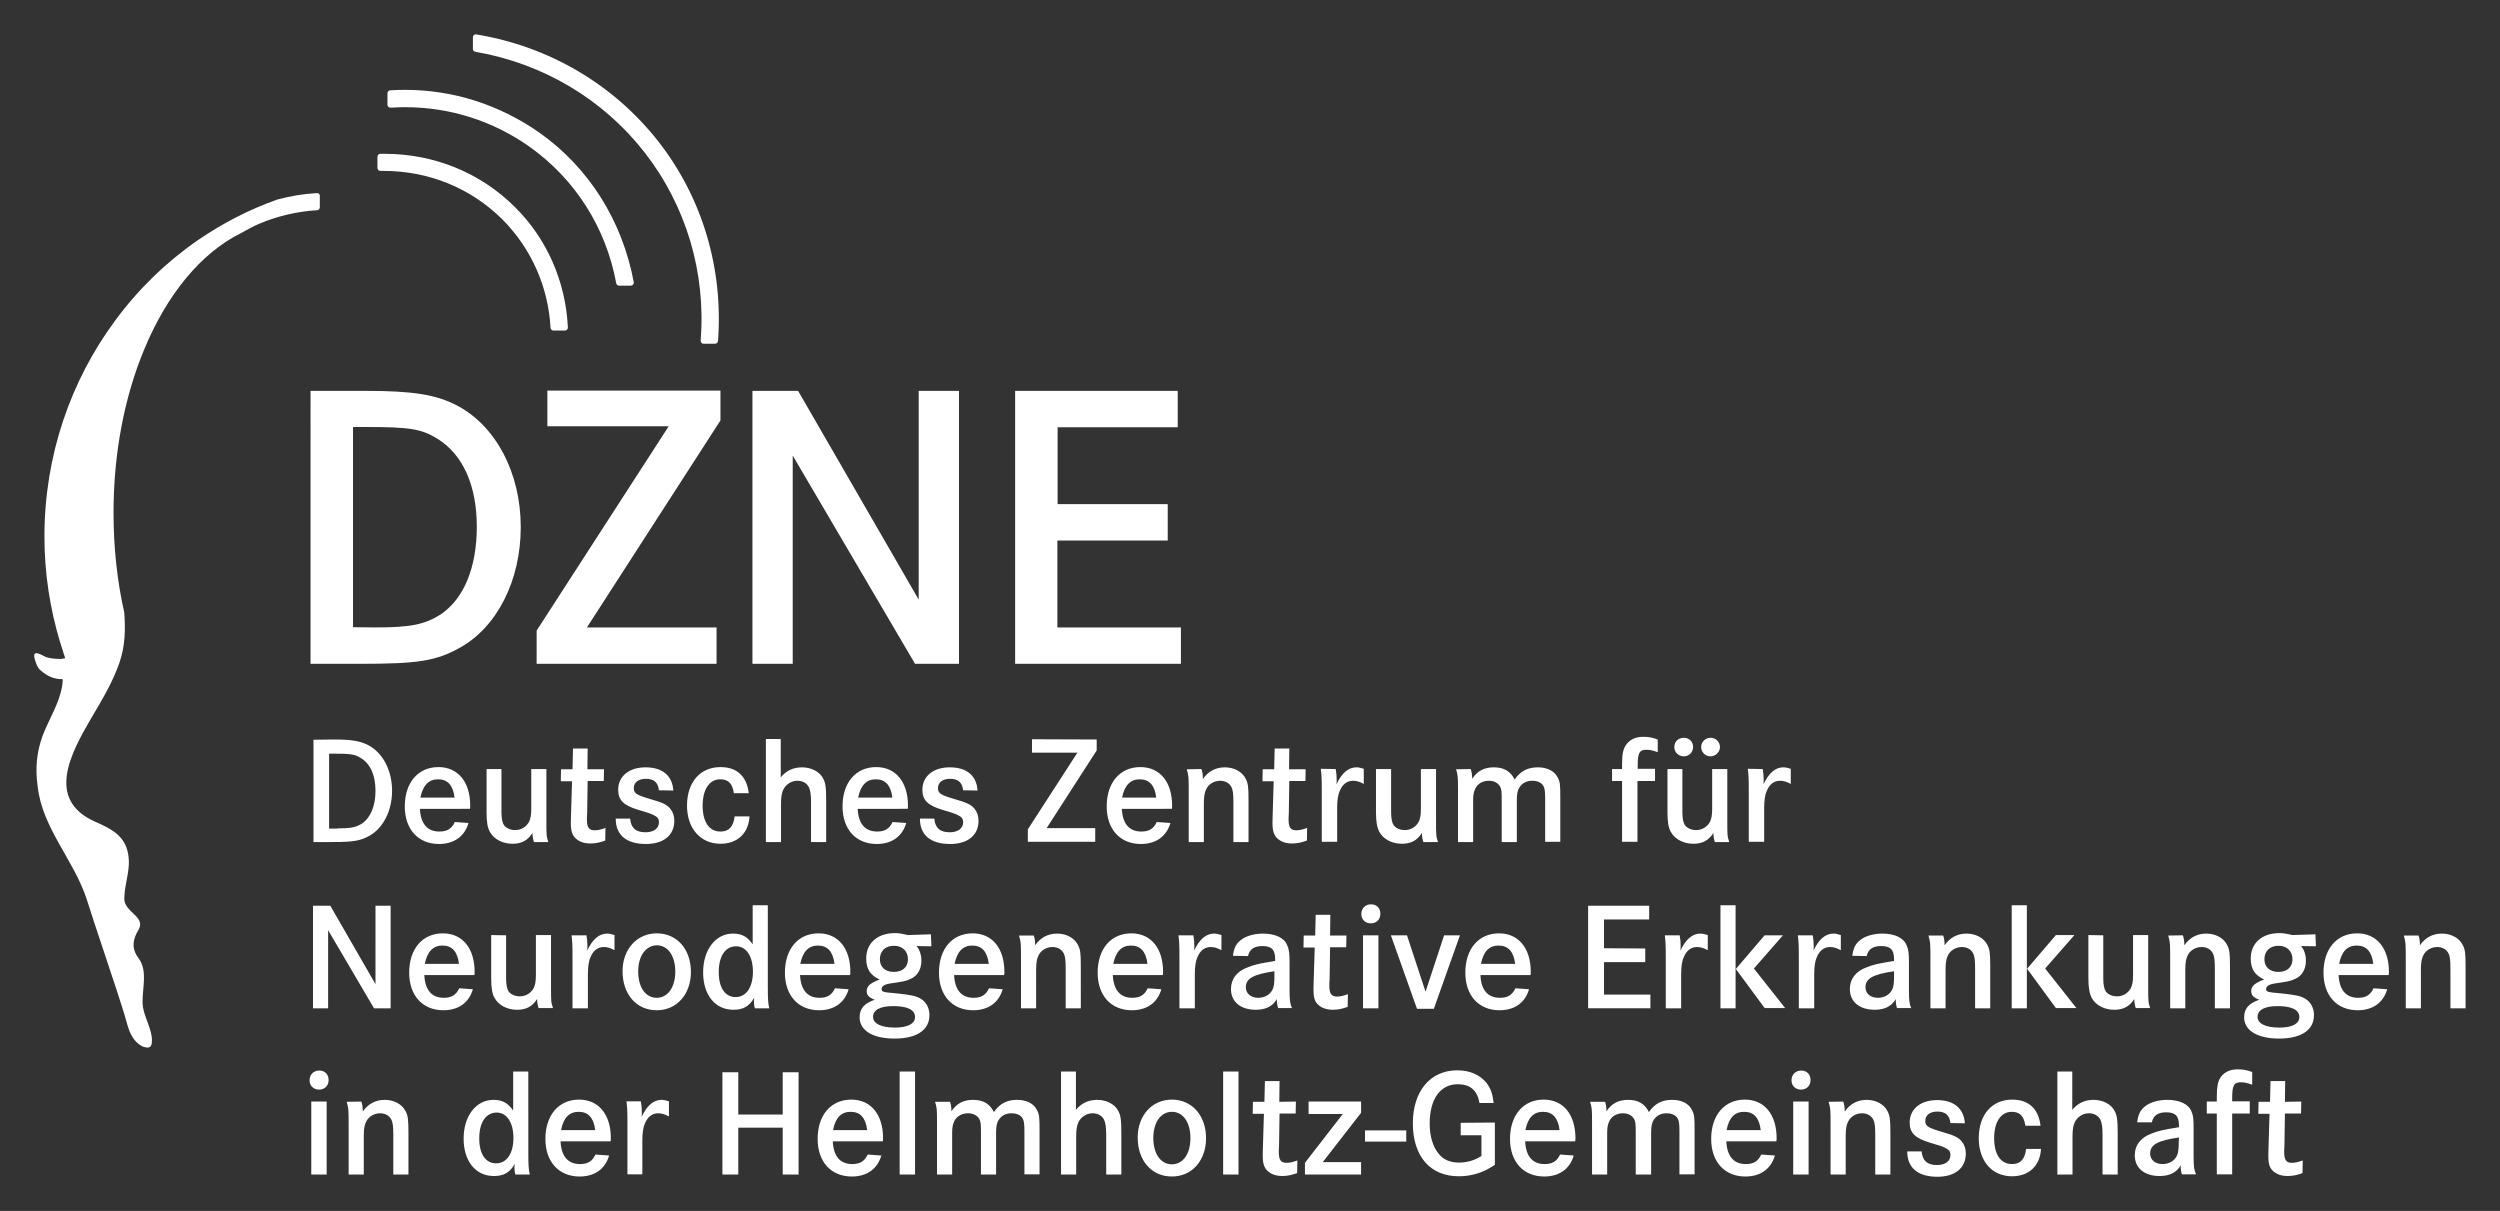 <?xml version="1.0" encoding="utf-8"?>
<!-- Generator: Adobe Illustrator 21.0.0, SVG Export Plug-In . SVG Version: 6.00 Build 0)  -->
<svg version="1.1" id="svg4834" xmlns:svg="http://www.w3.org/2000/svg"
	 xmlns="http://www.w3.org/2000/svg" xmlns:xlink="http://www.w3.org/1999/xlink" x="0px" y="0px" viewBox="0 0 1024 496"
	 style="enable-background:new 0 0 1024 496;" xml:space="preserve">
<rect x="0" y="0" width="1024" height="496" fill="#333333" stroke="none"/>
<style type="text/css">
	.st0{fill:#FFFFFF;}
</style>
<path id="path3888" class="st0" d="M295.1,160.1v12.1L240.4,257h53.1v14.9h-73.7v-13.6l54.1-83.7h-49.7v-14.6H295.1L295.1,160.1z"/>
<path id="path3896" class="st0" d="M478.3,206.5v14.9h-45.2V257h50.6v14.9h-67.9V160.1h66.6V175h-49.2v31.5L478.3,206.5L478.3,206.5
	z M326.9,160.1l49.4,85.5v-85.5h16.5v111.8h-18l-50.1-85.3v85.3h-16.5V160.1L326.9,160.1L326.9,160.1z M149.9,160.1
	c19.1,0,28.7,1.5,37.3,6c16,8.4,26.1,27.7,26.1,49.8c0,22-9.8,41.1-25.1,49.5c-9.8,5.4-17.2,6.5-40.6,6.5h-20.4V160.1L149.9,160.1
	L149.9,160.1z M153.6,257c14.7,0,20.4-1.2,27-5.4c9.4-6.4,14.7-19.1,14.7-35.9c0-16.8-5.7-29.5-16-35.9c-6.7-4.2-11.5-4.9-29.8-4.9
	h-4.9v82L153.6,257L153.6,257z"/>
<path id="path4140" class="st0" d="M990.6,383.1c0.4,1.2,0.6,2.2,0.6,4.1c2.1-3.1,5.2-4.8,9-4.8c3.8,0,7.1,1.8,8.5,4.6
	c1,1.9,1.2,3.3,1.2,8.8V413h-6.2v-16.2c0-3.6-0.2-5.1-0.8-6.3c-0.8-1.6-2.5-2.6-4.6-2.6c-2.4,0-4.7,1.3-5.7,3.4
	c-0.7,1.3-1,3.1-1,5.8V413h-6.2v-19.4c0-7.3,0-7.5-0.8-10.4H990.6z M957.9,399.4c0.3,6.1,3,9.3,8,9.3c3.1,0,5-1.1,6.3-3.9l5.6,0.4
	c-1.6,5.5-5.9,8.6-12.1,8.6c-8.5,0-14-6-14-15.4c0-9.7,5.4-16.1,13.8-16.1c8,0,13,6.1,13,15.8c0,0.2,0,0.7-0.1,1.3H957.9
	L957.9,399.4z M972.1,394.8c-0.6-5-2.8-7.5-6.8-7.5c-3.9,0-6.2,2.5-7.2,7.5H972.1z M948.6,387.6l-6.1-0.1c1.3,1.5,2,3.6,2,6
	c0,3.5-1.6,6.2-4.3,7.4c-2.1,1-2.8,1.1-8.9,2c-1.8,0.3-3.1,1.1-3.1,2.1c0,1.3,0.4,1.4,6.3,1.9c5.6,0.6,7.7,1,9.6,2.1
	c2.3,1.3,3.7,3.8,3.7,6.8c0,6.1-5.2,9.6-14.3,9.6c-8.8,0-14.3-3.3-14.3-8.7c0-3.5,1.8-5.7,6.2-7.2c-2.4-0.9-3.3-1.9-3.3-3.5
	c0-2.1,1.4-3.3,5.3-4.8c-3.8-1.7-5.5-4.3-5.5-8.6c0-6.3,4.6-10.4,11.8-10.4c1.6,0,3.2,0.3,5.2,0.8l9.5-0.3L948.6,387.6L948.6,387.6z
	 M924.7,416.5c0,2.8,3.3,4.4,9,4.4c5.2,0,8.1-1.6,8.1-4.3c0-3-3.1-4.5-9-4.5C927.6,412.1,924.7,413.7,924.7,416.5 M927.5,392.9
	c0,3.2,2.2,5.2,5.7,5.2c3.6,0,5.8-2,5.8-5.2c0-3.3-2.3-5.5-5.6-5.5C929.9,387.3,927.5,389.5,927.5,392.9 M894.1,383.1
	c0.4,1.2,0.6,2.2,0.6,4.1c2.1-3.1,5.2-4.8,9-4.8c3.8,0,7.1,1.8,8.5,4.6c1,1.9,1.2,3.3,1.2,8.8V413h-6.2v-16.2c0-3.6-0.2-5.1-0.8-6.3
	c-0.8-1.6-2.5-2.6-4.6-2.6c-2.4,0-4.7,1.3-5.7,3.4c-0.7,1.3-1,3.1-1,5.8V413h-6.2v-19.4c0-7.3,0-7.5-0.8-10.4L894.1,383.1
	L894.1,383.1z M861.5,383.1v17.6c0,2.8,0.4,4.5,1.1,5.5c1,1.2,2.6,1.9,4.5,1.9c2.4,0,4.4-1.2,5.6-3.2c0.7-1.3,1-2.9,1-5.5v-16.4h6.2
	v20.7c0,6.7,0,6.7,0.8,9.2h-5.9c-0.3-0.9-0.6-2.3-0.6-3.7c-2,3.1-4.5,4.4-8.2,4.4c-4,0-7.5-1.8-9.2-4.8c-0.9-1.7-1.4-4.1-1.4-8
	v-17.8L861.5,383.1L861.5,383.1z M830.2,413H824v-42.2h6.2V413L830.2,413z M849.6,383.1l-11.9,13.6l12.8,16.2h-8.4l-11.8-16.1
	l11.8-13.8H849.6L849.6,383.1z M795.9,383.1c0.4,1.2,0.6,2.2,0.6,4.1c2.1-3.1,5.2-4.8,9-4.8c3.8,0,7.1,1.8,8.5,4.6
	c1,1.9,1.2,3.3,1.2,8.8V413h-6.2v-16.2c0-3.6-0.2-5.1-0.8-6.3c-0.8-1.6-2.5-2.6-4.6-2.6c-2.4,0-4.7,1.3-5.7,3.4
	c-0.7,1.3-1,3.1-1,5.8V413h-6.2v-19.4c0-7.3,0-7.5-0.8-10.4H795.9z M758.7,391.5c0.4-3.1,1.3-5,3.3-6.5c2-1.6,5.4-2.6,9-2.6
	c5,0,8.7,1.7,9.9,4.7c0.8,1.7,1,3.3,1,7v11.6c0,4,0.2,5.5,0.9,7.2H777c-0.4-1.4-0.5-2.1-0.5-3.7c-1.6,2.9-4.5,4.4-8.6,4.4
	c-6.3,0-10.2-3.3-10.2-8.5c0-4.1,2.4-7.3,6.9-8.9c2.7-1.1,4.5-1.5,11.2-2.6v-0.8c0-3.8-1.5-5.3-5.3-5.3c-3.4,0-5.3,1.3-5.9,4.1
	L758.7,391.5L758.7,391.5z M775.9,397.8c-8.8,1.3-11.8,3-11.8,6.6c0,2.6,2.1,4.3,5.1,4.3c2.6,0,4.8-1.3,5.8-3.3
	c0.6-1.1,0.8-2.8,0.8-5.3V397.8L775.9,397.8z M742.5,383.1c0.3,1.6,0.4,2.9,0.4,4.6c0,0.4,0,0.9-0.1,1.7c2.2-4.7,4.9-7,8.2-7
	c0.8,0,1.8,0.2,3,0.6v6.2c-1.7-0.9-2.9-1.3-4.4-1.3c-2.4,0-4.3,1.4-5.4,4.1c-0.8,1.7-1.1,4-1.1,7.3V413h-6.3v-20.2
	c0-6.5-0.1-7-0.4-9.7L742.5,383.1L742.5,383.1z M710.9,413h-6.2v-42.2h6.2V413z M730.3,383.1l-11.9,13.6l12.8,16.2h-8.4L711,396.9
	l11.8-13.8L730.3,383.1L730.3,383.1z M688,383.1c0.3,1.6,0.4,2.9,0.4,4.6c0,0.4,0,0.9-0.1,1.7c2.2-4.7,4.9-7,8.2-7
	c0.8,0,1.8,0.2,3,0.6v6.2c-1.7-0.9-2.9-1.3-4.4-1.3c-2.4,0-4.3,1.4-5.4,4.1c-0.8,1.7-1.1,4-1.1,7.3V413h-6.3v-20.2
	c0-6.5-0.1-7-0.4-9.7L688,383.1L688,383.1z M673.9,388.5v5.6h-16.9v13.3h19v5.6h-25.5V371h25v5.6h-18.5v11.8L673.9,388.5
	L673.9,388.5z M606.4,399.4c0.2,6.1,3,9.3,8,9.3c3.1,0,5-1.1,6.3-3.9l5.6,0.4c-1.6,5.5-5.9,8.6-12.1,8.6c-8.5,0-14-6-14-15.4
	c0-9.7,5.4-16.1,13.8-16.1c8,0,13,6.1,13,15.8c0,0.2,0,0.7-0.1,1.3H606.4L606.4,399.4z M620.6,394.8c-0.6-5-2.8-7.5-6.8-7.5
	c-3.9,0-6.2,2.5-7.2,7.5H620.6z M576.3,383.1l7.6,23.1l7.6-23.1h6.5l-10.7,30.1h-6.9l-10.7-30.1H576.3z M565.4,374.3
	c0,2.3-1.6,3.9-3.9,3.9c-2.3,0-3.9-1.6-3.9-3.8c0-2.3,1.6-4,4-4C563.8,370.4,565.4,371.9,565.4,374.3 M564.6,413h-6.3v-29.9h6.3V413
	z M551.5,383.1l-0.1,4.9h-6.6l-0.2,13.2l-0.1,1.7v0.8c0,3.3,0.8,4.5,3.2,4.5c1.3,0,2.9-0.4,4.4-1l-0.1,5.2c-2.1,0.8-4,1.2-6.1,1.2
	c-3.2,0-5.7-1.2-7-3.3c-0.7-1.3-0.9-2.6-0.9-5.3c0-0.3,0-0.3,0.1-3.7l0.4-13.2h-4.6l0.1-4.9h4.7l0.2-8.5h6l-0.1,8.5H551.5
	L551.5,383.1z M505,391.5c0.4-3.1,1.3-5,3.3-6.5c2-1.6,5.4-2.6,9-2.6c5,0,8.7,1.7,9.9,4.7c0.8,1.7,1,3.3,1,7v11.6c0,4,0.2,5.5,1,7.2
	h-5.7c-0.4-1.4-0.5-2.1-0.5-3.7c-1.6,2.9-4.5,4.4-8.6,4.4c-6.3,0-10.2-3.3-10.2-8.5c0-4.1,2.4-7.3,6.9-8.9c2.7-1.1,4.5-1.5,11.2-2.6
	v-0.8c0-3.8-1.5-5.3-5.2-5.3c-3.4,0-5.3,1.3-5.9,4.1L505,391.5L505,391.5z M522.1,397.8c-8.8,1.3-11.8,3-11.8,6.6
	c0,2.6,2.1,4.3,5.1,4.3c2.6,0,4.8-1.3,5.8-3.3c0.6-1.1,0.8-2.8,0.8-5.3V397.8L522.1,397.8z M488.8,383.1c0.3,1.6,0.4,2.9,0.4,4.6
	c0,0.4,0,0.9-0.1,1.7c2.2-4.7,4.9-7,8.2-7c0.8,0,1.8,0.2,3,0.6v6.2c-1.7-0.9-2.9-1.3-4.4-1.3c-2.4,0-4.3,1.4-5.4,4.1
	c-0.8,1.7-1.1,4-1.1,7.3V413h-6.3v-20.2c0-6.5-0.1-7-0.4-9.7L488.8,383.1L488.8,383.1z M455.8,399.4c0.3,6.1,3,9.3,8,9.3
	c3.1,0,5-1.1,6.3-3.9l5.6,0.4c-1.6,5.5-5.9,8.6-12.1,8.6c-8.5,0-14-6-14-15.4c0-9.7,5.4-16.1,13.8-16.1c8,0,13,6.1,13,15.8
	c0,0.2,0,0.7-0.1,1.3H455.8L455.8,399.4z M470,394.8c-0.6-5-2.8-7.5-6.8-7.5c-3.8,0-6.2,2.5-7.2,7.5H470z M423.4,383.1
	c0.4,1.2,0.6,2.2,0.6,4.1c2.1-3.1,5.2-4.8,9-4.8c3.8,0,7.1,1.8,8.5,4.6c1,1.9,1.2,3.3,1.2,8.8V413h-6.2v-16.2c0-3.6-0.2-5.1-0.8-6.3
	c-0.8-1.6-2.5-2.6-4.6-2.6c-2.4,0-4.7,1.3-5.7,3.4c-0.7,1.3-1,3.1-1,5.8V413h-6.2v-19.4c0-7.3,0-7.5-0.8-10.4H423.4z M390.8,399.4
	c0.3,6.1,3,9.3,8,9.3c3.1,0,5-1.1,6.3-3.9l5.6,0.4c-1.6,5.5-5.9,8.6-12.1,8.6c-8.5,0-14-6-14-15.4c0-9.7,5.4-16.1,13.8-16.1
	c8,0,13,6.1,13,15.8c0,0.2,0,0.7-0.1,1.3H390.8L390.8,399.4z M405,394.8c-0.6-5-2.8-7.5-6.8-7.5c-3.8,0-6.2,2.5-7.2,7.5H405
	L405,394.8z M381.5,387.6l-6.1-0.1c1.3,1.5,2,3.6,2,6c0,3.5-1.6,6.2-4.3,7.4c-2.1,1-2.8,1.1-8.9,2c-1.8,0.3-3.1,1.1-3.1,2.1
	c0,1.3,0.4,1.4,6.3,1.9c5.6,0.6,7.7,1,9.6,2.1c2.3,1.3,3.7,3.8,3.7,6.8c0,6.1-5.2,9.6-14.3,9.6c-8.9,0-14.3-3.3-14.3-8.7
	c0-3.5,1.8-5.7,6.2-7.2c-2.4-0.9-3.3-1.9-3.3-3.5c0-2.1,1.4-3.3,5.3-4.8c-3.8-1.7-5.5-4.3-5.5-8.6c0-6.3,4.6-10.4,11.8-10.4
	c1.6,0,3.2,0.3,5.2,0.8l9.5-0.3L381.5,387.6L381.5,387.6z M357.6,416.5c0,2.8,3.4,4.4,9,4.4c5.2,0,8.2-1.6,8.2-4.3
	c0-3-3.1-4.5-9-4.5C360.5,412.1,357.6,413.7,357.6,416.5 M360.4,392.9c0,3.2,2.2,5.2,5.7,5.2c3.6,0,5.8-2,5.8-5.2
	c0-3.3-2.3-5.5-5.6-5.5C362.7,387.3,360.4,389.5,360.4,392.9 M327.7,399.4c0.3,6.1,3,9.3,8,9.3c3.1,0,5-1.1,6.3-3.9l5.6,0.4
	c-1.6,5.5-5.9,8.6-12.1,8.6c-8.5,0-14-6-14-15.4c0-9.7,5.4-16.1,13.8-16.1c8,0,13,6.1,13,15.8c0,0.2,0,0.7-0.1,1.3H327.7
	L327.7,399.4z M341.8,394.8c-0.6-5-2.8-7.5-6.8-7.5c-3.8,0-6.2,2.5-7.2,7.5H341.8L341.8,394.8z M314.5,403.8c0,5.2,0.1,7.2,0.6,9.2
	h-5.9c-0.3-1-0.4-2.2-0.4-2.9c0-0.1,0-0.4,0.1-0.8v-0.6c-2,3.5-4.5,4.9-8.5,4.9c-7.5,0-12.4-6.1-12.4-15.3c0-9.3,5.1-15.9,12.2-15.9
	c3.6,0,5.9,1.2,8.1,4.4v-16h6.2L314.5,403.8L314.5,403.8z M294.4,398.2c0,6.4,2.6,10.2,6.9,10.2c4.4,0,7.1-4.1,7.1-10.4
	c0-6.3-2.7-10.4-6.9-10.4C297.1,387.6,294.4,391.6,294.4,398.2 M283,398.1c0,9.2-5.8,15.7-14,15.7c-8.3,0-14-6.5-14-16
	c0-9,5.9-15.5,14-15.5C277.3,382.3,283,388.8,283,398.1 M261.4,397.9c0,6.5,3,10.8,7.6,10.8c4.5,0,7.6-4.3,7.6-10.7
	c0-6.5-3-10.8-7.6-10.8C264.5,387.3,261.4,391.6,261.4,397.9 M240.2,383.1c0.3,1.6,0.4,2.9,0.4,4.6c0,0.4,0,0.9-0.1,1.7
	c2.2-4.7,4.9-7,8.2-7c0.8,0,1.8,0.2,3,0.6v6.2c-1.7-0.9-2.9-1.3-4.4-1.3c-2.4,0-4.3,1.4-5.4,4.1c-0.8,1.7-1.1,4-1.1,7.3V413h-6.3
	v-20.2c0-6.5-0.1-7-0.4-9.7L240.2,383.1L240.2,383.1z M207.3,383.1v17.6c0,2.8,0.4,4.5,1.1,5.5c1,1.2,2.7,1.9,4.5,1.9
	c2.4,0,4.4-1.2,5.6-3.2c0.7-1.3,1-2.9,1-5.5v-16.4h6.2v20.7c0,6.7,0,6.7,0.8,9.2h-5.9c-0.3-0.9-0.6-2.3-0.6-3.7
	c-2,3.1-4.5,4.4-8.2,4.4c-4,0-7.5-1.8-9.2-4.8c-1-1.7-1.4-4.1-1.4-8v-17.8L207.3,383.1L207.3,383.1z M173.8,399.4
	c0.3,6.1,3,9.3,8,9.3c3.1,0,5-1.1,6.3-3.9l5.6,0.4c-1.6,5.5-5.9,8.6-12.1,8.6c-8.5,0-14-6-14-15.4c0-9.7,5.4-16.1,13.8-16.1
	c8,0,13,6.1,13,15.8c0,0.2,0,0.7-0.1,1.3H173.8L173.8,399.4z M188,394.8c-0.6-5-2.8-7.5-6.8-7.5c-3.8,0-6.2,2.5-7.2,7.5H188z
	 M135.3,371l18.5,32.1V371h6.2V413h-6.8l-18.8-32v32h-6.2V371H135.3L135.3,371z M722,315c0.3,1.6,0.4,2.9,0.4,4.6
	c0,0.4,0,0.9-0.1,1.7c2.2-4.7,4.9-7,8.2-7c0.8,0,1.8,0.2,3,0.6v6.2c-1.7-0.9-2.9-1.3-4.4-1.3c-2.4,0-4.3,1.4-5.4,4.1
	c-0.8,1.7-1.1,4-1.1,7.3v13.6h-6.3v-20.2c0-6.5-0.1-7-0.4-9.7L722,315L722,315z M689.1,315v17.6c0,2.8,0.4,4.5,1.1,5.5
	c1,1.2,2.7,1.9,4.5,1.9c2.4,0,4.4-1.2,5.6-3.2c0.7-1.3,1-2.9,1-5.5V315h6.2v20.7c0,6.7,0,6.7,0.8,9.2h-5.9c-0.3-0.9-0.6-2.3-0.6-3.7
	c-2,3.1-4.5,4.4-8.2,4.4c-4,0-7.5-1.8-9.2-4.8c-1-1.7-1.4-4.1-1.4-8V315L689.1,315L689.1,315z M693.5,306c0,2.1-1.7,3.8-3.8,3.8
	c-2.2,0-3.9-1.7-3.9-3.8c0-2.2,1.6-3.8,3.9-3.8C691.9,302.2,693.5,303.8,693.5,306 M704.5,306c0,2-1.8,3.8-3.9,3.8
	c-2.1,0-3.8-1.7-3.8-3.8s1.7-3.8,3.8-3.8C702.7,302.1,704.5,303.9,704.5,306 M677.9,315v4.9h-7.2v24.9h-6.3v-24.9h-4.1V315h4.1v-1.9
	c0-4.1,0.4-6.1,1.5-7.8c1.5-2.3,3.9-3.5,7.2-3.5c2.1,0,3.8,0.3,5.9,1.1v5.2c-2.2-0.8-3.3-1-4.7-1c-2.8,0-3.5,1.4-3.5,6.5v1.3H677.9
	L677.9,315z M602.4,315c0.4,1.1,0.6,2.4,0.6,4c2.1-3.2,4.9-4.7,8.9-4.7c4.1,0,6.8,1.6,8.5,5c2.4-3.5,5.4-5,9.5-5
	c3.8,0,6.8,1.5,8.1,4.1c1,1.9,1.1,2.7,1.1,8.6v17.8h-6.2v-17.7c0-3.1-0.2-4.3-0.8-5.3c-0.8-1.3-2.5-2-4.5-2c-2.3,0-4.2,1-5.2,2.7
	c-0.8,1.1-1.1,2.7-1.1,5.2v17.2h-6.2v-17c0-3.9-0.1-4.7-0.7-5.8c-0.8-1.4-2.5-2.3-4.5-2.3c-2.7,0-4.8,1.3-5.7,3.4
	c-0.6,1.3-0.8,2.6-0.8,4.7v17h-6.2v-21.7c0-5.1-0.1-5.9-0.8-8.1L602.4,315L602.4,315z M569.8,315v17.6c0,2.8,0.4,4.5,1.1,5.5
	c1,1.2,2.6,1.9,4.5,1.9c2.4,0,4.4-1.2,5.6-3.2c0.7-1.3,1-2.9,1-5.5V315h6.2v20.7c0,6.7,0,6.7,0.8,9.2H583c-0.3-0.9-0.6-2.3-0.6-3.7
	c-2,3.1-4.5,4.4-8.2,4.4c-4,0-7.5-1.8-9.2-4.8c-0.9-1.7-1.4-4.1-1.4-8V315L569.8,315L569.8,315z M547.1,315c0.3,1.6,0.4,2.9,0.4,4.6
	c0,0.4,0,0.9-0.1,1.7c2.2-4.7,4.9-7,8.2-7c0.8,0,1.8,0.2,3,0.6v6.2c-1.7-0.9-2.9-1.3-4.4-1.3c-2.4,0-4.3,1.4-5.4,4.1
	c-0.8,1.7-1.1,4-1.1,7.3v13.6h-6.3v-20.2c0-6.5-0.1-7-0.4-9.7L547.1,315L547.1,315z M534.8,315l-0.1,4.9h-6.6l-0.2,13.2l-0.1,1.7
	v0.8c0,3.3,0.8,4.5,3.2,4.5c1.3,0,2.9-0.4,4.4-1l-0.1,5.2c-2.2,0.8-4,1.2-6.1,1.2c-3.2,0-5.7-1.2-7-3.3c-0.7-1.3-1-2.6-1-5.3
	c0-0.3,0-0.3,0.1-3.7l0.4-13.2h-4.6l0.1-4.9h4.7l0.2-8.5h6l-0.1,8.5H534.8L534.8,315z M492.1,315c0.4,1.2,0.6,2.2,0.6,4.1
	c2.1-3.1,5.2-4.8,9-4.8c3.8,0,7.1,1.8,8.5,4.6c1,1.9,1.2,3.3,1.2,8.8v17.2h-6.2v-16.2c0-3.6-0.2-5.1-0.8-6.3
	c-0.8-1.6-2.5-2.6-4.6-2.6c-2.4,0-4.7,1.3-5.7,3.4c-0.7,1.3-1,3.1-1,5.8v15.9h-6.2v-19.4c0-7.3,0-7.5-0.8-10.4L492.1,315L492.1,315z
	 M459.5,331.3c0.3,6.1,3,9.3,8,9.3c3.1,0,5-1.1,6.3-3.9l5.6,0.4c-1.6,5.5-5.9,8.6-12.1,8.6c-8.5,0-14-6-14-15.4
	c0-9.7,5.4-16.1,13.8-16.1c8,0,13,6.1,13,15.8c0,0.2,0,0.7-0.1,1.3H459.5z M473.6,326.7c-0.6-5-2.8-7.5-6.8-7.5
	c-3.8,0-6.2,2.5-7.2,7.5H473.6z M449.2,302.9v4.5l-20.5,31.8h19.9v5.6H421v-5.1l20.3-31.4h-18.6v-5.5L449.2,302.9L449.2,302.9z
	 M394.5,323.7c-0.4-3.3-2.1-4.7-5.4-4.7c-3,0-4.9,1.5-4.9,3.8c0,2.1,0.9,2.8,7.1,4.6c4.7,1.3,6.6,2.3,7.8,3.8c1.1,1.3,1.7,3,1.7,5
	c0,5.9-4.4,9.5-11.6,9.5c-8,0-12.4-3.6-12.4-10.4h5.9c0.3,3.8,2.3,5.6,6.3,5.6c3.4,0,5.5-1.6,5.5-4.1c0-1.4-0.6-2.2-2.1-2.9
	c-1-0.5-1.6-0.8-6.4-2.2c-6-1.8-8.2-4-8.2-8.2c0-5.5,4.4-9.2,11.2-9.2c7,0,11,3.4,11.4,9.5L394.5,323.7L394.5,323.7z M351.3,331.3
	c0.3,6.1,3,9.3,8,9.3c3.1,0,5-1.1,6.3-3.9l5.6,0.4c-1.6,5.5-5.9,8.6-12.1,8.6c-8.5,0-14-6-14-15.4c0-9.7,5.4-16.1,13.8-16.1
	c8,0,13,6.1,13,15.8c0,0.2,0,0.7-0.1,1.3H351.3L351.3,331.3z M365.5,326.7c-0.6-5-2.8-7.5-6.8-7.5c-3.8,0-6.2,2.5-7.2,7.5H365.5
	L365.5,326.7z M319.8,302.7v15.7c2.2-2.7,5.1-4.1,8.7-4.1c3.7,0,7.1,1.7,8.5,4.3c1.1,1.8,1.4,3.8,1.4,9.1v17.2h-6.2v-16.2
	c0-3.4-0.3-5-0.9-6.3c-0.9-1.7-2.6-2.6-4.7-2.6c-2.4,0-4.6,1.4-5.7,3.5c-0.7,1.4-1,3.2-1,5.8v15.8h-6.2v-42.2H319.8L319.8,302.7z
	 M300.6,324.9c-0.6-4-2.3-5.7-5.6-5.7c-4.4,0-7.2,4.1-7.2,10.8c0,6.7,2.7,10.6,7.3,10.6c3.5,0,5.3-2,5.8-6.2h6.1
	c-0.4,7-5,11.2-11.9,11.2c-8.2,0-13.7-6.3-13.7-15.6c0-9.6,5.4-15.8,13.7-15.8c6.8,0,10.8,3.8,11.6,10.7H300.6L300.6,324.9z
	 M269.9,323.7c-0.4-3.3-2.1-4.7-5.4-4.7c-3,0-4.9,1.5-4.9,3.8c0,2.1,0.9,2.8,7.1,4.6c4.7,1.3,6.6,2.3,7.8,3.8c1.1,1.3,1.7,3,1.7,5
	c0,5.9-4.4,9.5-11.6,9.5c-8,0-12.4-3.6-12.4-10.4h5.9c0.3,3.8,2.3,5.6,6.3,5.6c3.4,0,5.5-1.6,5.5-4.1c0-1.4-0.6-2.2-2.1-2.9
	c-1-0.5-1.6-0.8-6.4-2.2c-6-1.8-8.2-4-8.2-8.2c0-5.5,4.4-9.2,11.2-9.2c6.9,0,11,3.4,11.4,9.5L269.9,323.7L269.9,323.7z M247.4,315
	l-0.1,4.9h-6.6l-0.2,13.2l-0.1,1.7v0.8c0,3.3,0.8,4.5,3.2,4.5c1.3,0,2.9-0.4,4.4-1l-0.1,5.2c-2.2,0.8-4,1.2-6.1,1.2
	c-3.2,0-5.7-1.2-7-3.3c-0.7-1.3-1-2.6-1-5.3c0-0.3,0-0.3,0.1-3.7l0.4-13.2h-4.6l0.1-4.9h4.7l0.2-8.5h6l-0.1,8.5H247.4L247.4,315z
	 M205.4,315v17.6c0,2.8,0.4,4.5,1.1,5.5c1,1.2,2.7,1.9,4.5,1.9c2.4,0,4.4-1.2,5.6-3.2c0.7-1.3,1-2.9,1-5.5V315h6.2v20.7
	c0,6.7,0,6.7,0.8,9.2h-5.9c-0.3-0.9-0.6-2.3-0.6-3.7c-2,3.1-4.5,4.4-8.2,4.4c-4,0-7.5-1.8-9.2-4.8c-1-1.7-1.4-4.1-1.4-8V315
	L205.4,315L205.4,315z M172,331.3c0.3,6.1,3,9.3,8,9.3c3.1,0,5-1.1,6.3-3.9l5.6,0.4c-1.6,5.5-5.9,8.6-12.1,8.6c-8.5,0-14-6-14-15.4
	c0-9.7,5.4-16.1,13.8-16.1c8,0,13,6.1,13,15.8c0,0.2,0,0.7-0.1,1.3H172L172,331.3z M186.2,326.7c-0.6-5-2.8-7.5-6.8-7.5
	c-3.8,0-6.2,2.5-7.2,7.5H186.2z M136.8,302.9c7.1,0,10.7,0.6,14,2.3c6,3.1,9.8,10.4,9.8,18.7c0,8.2-3.7,15.4-9.4,18.5
	c-3.7,2-6.4,2.5-15.2,2.5h-7.6v-41.9L136.8,302.9L136.8,302.9z M138.2,339.3c5.5,0,7.6-0.4,10.1-2c3.5-2.4,5.5-7.2,5.5-13.4
	c0-6.3-2.1-11.1-6-13.4c-2.5-1.6-4.3-1.8-11.2-1.8h-1.8v30.7H138.2z"/>
<path id="path4274" class="st0" d="M942.6,451.2l-0.1,4.9h-6.6l-0.2,13.2l-0.1,1.7v0.8c0,3.3,0.8,4.5,3.2,4.5c1.3,0,2.9-0.4,4.4-1
	l-0.1,5.2c-2.1,0.8-4,1.2-6.1,1.2c-3.2,0-5.7-1.2-7-3.3c-0.7-1.3-0.9-2.6-0.9-5.3c0-0.3,0-0.3,0.1-3.7l0.4-13.2h-4.6l0.1-4.9h4.7
	l0.2-8.5h6l-0.1,8.5L942.6,451.2L942.6,451.2z M921.5,451.2v4.9h-7.2v24.9H908v-24.9h-4.1v-4.9h4.1v-1.9c0-4.1,0.4-6.1,1.4-7.8
	c1.5-2.3,3.9-3.5,7.2-3.5c2.1,0,3.8,0.3,5.9,1.1v5.2c-2.2-0.8-3.3-1-4.7-1c-2.8,0-3.5,1.4-3.5,6.5v1.3H921.5z M875.4,459.6
	c0.4-3.1,1.3-5,3.3-6.5c2-1.6,5.4-2.6,9-2.6c5,0,8.7,1.7,9.9,4.7c0.8,1.7,0.9,3.3,0.9,7v11.6c0,4,0.2,5.5,1,7.2h-5.8
	c-0.4-1.4-0.5-2.1-0.5-3.7c-1.6,2.9-4.5,4.4-8.6,4.4c-6.3,0-10.2-3.3-10.2-8.5c0-4.1,2.4-7.3,6.9-8.9c2.7-1.1,4.5-1.5,11.2-2.6v-0.8
	c0-3.8-1.5-5.3-5.2-5.3c-3.4,0-5.3,1.3-5.9,4.1H875.4L875.4,459.6z M892.5,465.9c-8.8,1.3-11.8,3-11.8,6.6c0,2.6,2.1,4.3,5.1,4.3
	c2.6,0,4.8-1.3,5.8-3.3c0.6-1.1,0.8-2.8,0.8-5.3L892.5,465.9L892.5,465.9z M848.8,438.9v15.7c2.2-2.7,5.1-4.1,8.7-4.1
	c3.7,0,7.1,1.7,8.5,4.3c1.1,1.8,1.4,3.8,1.4,9.1v17.2h-6.2v-16.2c0-3.4-0.3-5-0.9-6.3c-0.9-1.7-2.6-2.6-4.7-2.6
	c-2.4,0-4.6,1.4-5.7,3.5c-0.7,1.4-1,3.2-1,5.8v15.8h-6.2v-42.2H848.8L848.8,438.9z M829.6,461.1c-0.6-4-2.3-5.7-5.6-5.7
	c-4.4,0-7.2,4.1-7.2,10.8c0,6.7,2.7,10.6,7.3,10.6c3.5,0,5.3-2,5.8-6.2h6.1c-0.4,7-5,11.2-11.9,11.2c-8.2,0-13.6-6.3-13.6-15.6
	c0-9.6,5.4-15.8,13.7-15.8c6.8,0,10.8,3.8,11.6,10.7H829.6z M798.9,460c-0.4-3.3-2.1-4.7-5.4-4.7c-3,0-4.9,1.5-4.9,3.8
	c0,2.1,0.9,2.8,7.1,4.6c4.7,1.3,6.6,2.3,7.8,3.8c1.1,1.3,1.7,3,1.7,5c0,5.9-4.4,9.5-11.6,9.5c-8,0-12.4-3.6-12.4-10.4h5.9
	c0.3,3.8,2.3,5.6,6.3,5.6c3.4,0,5.5-1.6,5.5-4.1c0-1.4-0.6-2.2-2.1-2.9c-0.9-0.5-1.6-0.8-6.4-2.2c-6-1.8-8.2-4-8.2-8.2
	c0-5.5,4.4-9.2,11.2-9.2c6.9,0,11,3.4,11.4,9.5L798.9,460L798.9,460z M755,451.2c0.4,1.2,0.6,2.2,0.6,4.1c2.1-3.1,5.2-4.8,9-4.8
	c3.8,0,7.1,1.8,8.5,4.6c1,1.9,1.2,3.3,1.2,8.8v17.2h-6.2v-16.2c0-3.6-0.2-5.1-0.8-6.3c-0.8-1.6-2.5-2.6-4.6-2.6
	c-2.4,0-4.7,1.3-5.7,3.4c-0.7,1.3-1,3.1-1,5.8v15.9h-6.2v-19.4c0-7.3,0-7.5-0.8-10.4L755,451.2L755,451.2z M741.6,442.4
	c0,2.3-1.6,3.9-3.9,3.9c-2.3,0-3.9-1.6-3.9-3.8c0-2.3,1.6-4,4-4C740,438.5,741.6,440,741.6,442.4 M740.8,481.1h-6.3v-29.9h6.3V481.1
	z M707.1,467.5c0.3,6.1,3,9.3,8,9.3c3.1,0,5-1.1,6.3-3.9l5.6,0.4c-1.6,5.5-5.9,8.6-12.1,8.6c-8.5,0-14-6-14-15.4
	c0-9.7,5.4-16.1,13.8-16.1c8,0,13,6.1,13,15.8c0,0.2,0,0.7-0.1,1.3H707.1z M721.2,462.9c-0.6-5-2.8-7.5-6.8-7.5
	c-3.9,0-6.2,2.4-7.2,7.5H721.2z M657.4,451.2c0.4,1.1,0.6,2.4,0.6,4c2.1-3.2,4.9-4.7,8.9-4.7c4.1,0,6.8,1.6,8.5,5
	c2.4-3.5,5.4-5,9.5-5c3.9,0,6.8,1.5,8.1,4.1c1,1.9,1.1,2.7,1.1,8.6v17.8h-6.2v-17.7c0-3.1-0.2-4.3-0.8-5.3c-0.8-1.3-2.5-2-4.5-2
	c-2.3,0-4.2,1-5.2,2.7c-0.8,1.1-1.1,2.7-1.1,5.2v17.2H670v-17c0-3.9-0.1-4.7-0.7-5.8c-0.8-1.4-2.5-2.3-4.5-2.3
	c-2.7,0-4.8,1.3-5.7,3.4c-0.6,1.3-0.8,2.6-0.8,4.7v17h-6.2v-21.7c0-5.1-0.1-5.9-0.8-8.1H657.4z M624.7,467.5c0.3,6.1,3,9.3,8,9.3
	c3.1,0,5-1.1,6.3-3.9l5.6,0.4c-1.6,5.5-5.9,8.6-12.1,8.6c-8.5,0-14-6-14-15.4c0-9.7,5.4-16.1,13.8-16.1c8,0,13,6.1,13,15.8
	c0,0.2,0,0.7-0.1,1.3H624.7z M638.8,462.9c-0.6-5-2.8-7.5-6.8-7.5c-3.8,0-6.2,2.4-7.2,7.5H638.8z M612.3,459.8v17.3
	c-4.5,3.1-9.3,4.7-14.8,4.7c-11.7,0-18.8-8.2-18.8-21.7c0-13.1,7.1-21.7,18.2-21.7c5.2,0,9.4,1.9,12.1,5.3c1.6,2.2,2.4,4.5,2.8,8.1
	H606c-0.9-5.2-3.8-7.7-8.9-7.7c-7.1,0-11.5,6-11.5,16.1c0,5.2,1.3,9.5,3.7,12.4c1.9,2.4,4.7,3.6,8.3,3.6c3.2,0,6.4-0.9,9.2-2.7v-8.5
	h-8.5v-5.1L612.3,459.8L612.3,459.8z M559.1,467.6H576V463h-16.9V467.6z M557.5,451.2v4.6L541.8,476h15.7v5.1h-23v-4.8l15.5-20h-14
	v-5.1L557.5,451.2L557.5,451.2z M530.8,451.2l-0.1,4.9h-6.6l-0.2,13.2l-0.1,1.7v0.8c0,3.3,0.8,4.5,3.2,4.5c1.3,0,2.9-0.4,4.4-1
	l-0.1,5.2c-2.2,0.8-4,1.2-6.1,1.2c-3.2,0-5.7-1.2-7-3.3c-0.7-1.3-1-2.6-1-5.3c0-0.3,0-0.3,0.1-3.7l0.4-13.2h-4.6l0.1-4.9h4.7
	l0.2-8.5h6l-0.1,8.5L530.8,451.2L530.8,451.2z M501,481.1h6.3v-42.2H501V481.1z M494,466.2c0,9.2-5.8,15.7-14,15.7
	c-8.3,0-14-6.5-14-16c0-9,5.9-15.5,14-15.5C488.2,450.4,494,456.9,494,466.2 M472.4,466.1c0,6.5,3,10.8,7.6,10.8
	c4.6,0,7.6-4.3,7.6-10.7c0-6.5-3-10.8-7.6-10.8C475.5,455.4,472.4,459.7,472.4,466.1 M440.7,438.9v15.7c2.2-2.7,5.1-4.1,8.7-4.1
	c3.7,0,7.1,1.7,8.5,4.3c1.1,1.8,1.4,3.8,1.4,9.1v17.2h-6.2v-16.2c0-3.4-0.3-5-0.9-6.3c-0.9-1.7-2.6-2.6-4.7-2.6
	c-2.4,0-4.6,1.4-5.7,3.5c-0.7,1.4-1,3.2-1,5.8v15.8h-6.2v-42.2H440.7L440.7,438.9z M389.1,451.2c0.4,1.1,0.6,2.4,0.6,4
	c2.1-3.2,4.9-4.7,8.9-4.7c4.1,0,6.8,1.6,8.5,5c2.4-3.5,5.4-5,9.5-5c3.9,0,6.8,1.5,8.1,4.1c1,1.9,1.1,2.7,1.1,8.6v17.8h-6.2v-17.7
	c0-3.1-0.2-4.3-0.8-5.3c-0.8-1.3-2.5-2-4.5-2c-2.3,0-4.2,1-5.2,2.7c-0.8,1.1-1.1,2.7-1.1,5.2v17.2h-6.2v-17c0-3.9-0.1-4.7-0.7-5.8
	c-0.8-1.4-2.5-2.3-4.6-2.3c-2.6,0-4.8,1.3-5.7,3.4c-0.6,1.3-0.8,2.6-0.8,4.7v17h-6.2v-21.7c0-5.1-0.1-5.9-0.8-8.1H389.1L389.1,451.2
	z M368.5,481.1h6.3v-42.2h-6.3V481.1z M341.1,467.5c0.3,6.1,3,9.3,8,9.3c3.1,0,5-1.1,6.3-3.9l5.6,0.4c-1.6,5.5-5.9,8.6-12.1,8.6
	c-8.5,0-14-6-14-15.4c0-9.7,5.4-16.1,13.8-16.1c8,0,13,6.1,13,15.8c0,0.2,0,0.7-0.1,1.3H341.1L341.1,467.5z M355.2,462.9
	c-0.6-5-2.8-7.5-6.8-7.5c-3.8,0-6.2,2.4-7.2,7.5H355.2L355.2,462.9z M320.6,456.5v-17.3h6.5v41.9h-6.5v-19.2h-18.2v19.2h-6.5v-41.9
	h6.5v17.3H320.6z M262.5,451.2c0.3,1.6,0.4,2.9,0.4,4.6c0,0.4,0,0.9-0.1,1.7c2.2-4.7,4.9-7,8.2-7c0.8,0,1.8,0.2,3,0.6v6.2
	c-1.7-0.9-2.9-1.3-4.4-1.3c-2.4,0-4.3,1.4-5.4,4.1c-0.8,1.7-1.1,4-1.1,7.3v13.6H257v-20.2c0-6.5-0.1-7-0.4-9.7H262.5L262.5,451.2z
	 M229.6,467.5c0.3,6.1,3,9.3,8,9.3c3.1,0,5-1.1,6.3-3.9l5.6,0.4c-1.6,5.5-5.9,8.6-12.1,8.6c-8.5,0-14-6-14-15.4
	c0-9.7,5.4-16.1,13.8-16.1c8,0,13,6.1,13,15.8c0,0.2,0,0.7-0.1,1.3H229.6L229.6,467.5z M243.8,462.9c-0.6-5-2.8-7.5-6.8-7.5
	c-3.8,0-6.2,2.4-7.2,7.5H243.8L243.8,462.9z M216.4,471.9c0,5.2,0.1,7.2,0.6,9.2h-5.9c-0.3-1-0.4-2.2-0.4-2.9c0-0.1,0-0.4,0.1-0.8
	v-0.6c-2,3.5-4.5,4.9-8.5,4.9c-7.5,0-12.4-6.1-12.4-15.3c0-9.3,5.1-15.9,12.2-15.9c3.6,0,5.9,1.2,8.1,4.4v-16h6.2L216.4,471.9
	L216.4,471.9z M196.3,466.3c0,6.4,2.6,10.2,6.9,10.2c4.4,0,7.1-4.1,7.1-10.4c0-6.3-2.7-10.4-6.9-10.4
	C199,455.8,196.3,459.7,196.3,466.3 M148,451.2c0.4,1.2,0.6,2.2,0.6,4.1c2.1-3.1,5.2-4.8,9-4.8c3.8,0,7.1,1.8,8.5,4.6
	c1,1.9,1.2,3.3,1.2,8.8v17.2h-6.2v-16.2c0-3.6-0.2-5.1-0.8-6.3c-0.8-1.6-2.5-2.6-4.6-2.6c-2.4,0-4.7,1.3-5.7,3.4
	c-0.7,1.3-1,3.1-1,5.8v15.9h-6.2v-19.4c0-7.3,0-7.5-0.8-10.4L148,451.2L148,451.2z M134.6,442.4c0,2.3-1.6,3.9-3.9,3.9
	c-2.3,0-3.9-1.6-3.9-3.8c0-2.3,1.6-4,4-4C133,438.5,134.6,440,134.6,442.4 M133.8,481.1h-6.3v-29.9h6.3V481.1z"/>
<path id="path4290" class="st0" d="M130.7,79.4c-0.2-0.2-0.5-0.3-0.9-0.3c-5.5,0.3-10.9,1.2-16.1,2.6c-11.7,4.1-22.6,9.8-32.7,16.7
	c-13,9-24.5,20.2-33.9,33c-18.1,24.5-28.9,55.1-28.9,88.4c0,15.1,2.3,29.6,6.4,43.2c0.7,2.2,1.4,4.5,2.1,6.6c-0.2,0-0.3,0.1-0.5,0.1
	l-1.1,0.2c-2.1,0-4.1-0.1-6.1-0.7c-1-0.3-5.1-3.2-5-0.5c0.1,1.5,1.3,4.8,2.4,5.7c3.1,2.7,5.7,3.8,9.3,3.8c0,0.8-0.1,1.6-0.2,2.5
	c-1.1,7.2-5.3,13.6-7.9,20.3c-2.6,6.8-3.2,13.7-2.2,20.9c1.8,17.3,15,30.4,20.2,46.7c3.9,12.3,8.1,24.4,12.1,36.7
	c1.5,4.7,3.1,9.4,4.4,14.2c1,3.7,2.7,7.4,6.4,9.2c1.9,0.6,3.5,0.8,3.7-1.7c0.5-5.4-3.8-10.9-3.8-16.5c-0.1-6.2,2.2-12.8-1.7-18.1
	c-2.9-3.9-2.4-7.5,0-11.5c3.3-5.5-6-7.2-5.8-13c0.2-7.1,3.2-12.6,1.2-19.8c-1.9-6.5-7.4-9-13.3-11.6c-20.1-9.1-9.8-28-1.4-42.4
	c0.1-0.2,0.2-0.4,0.3-0.5c4.2-7.1,8.5-14.3,11.2-22.1c2.4-6.9,2.5-13.7,2-20.6C48,238,46.5,224.3,46.5,210
	c0-24.7,4.6-47.7,12.5-66.7c9.3-22.6,23.3-39.7,39.7-47.8c2.5-1.4,5-2.8,7.6-3.9c7.4-3.1,15.4-5,23.6-5.5c0.6,0,1.1-0.6,1.1-1.2
	v-4.7C131,79.9,130.9,79.6,130.7,79.4 M220.9,54.3c-8-5.6-16.8-10-26.1-13c-9.4-3-19.1-4.5-29-4.5c-2.2,0-4.4,0.1-6,0.2
	c-0.6,0-1.1,0.6-1.1,1.2v4.7c0,0.3,0.1,0.6,0.4,0.9c0.2,0.2,0.6,0.3,0.9,0.3c2.1-0.1,4.1-0.2,5.9-0.2c18.4,0,36,5.6,51,16.2
	c18.7,13.3,31.3,33.1,35.5,55.9c0.1,0.6,0.6,1,1.2,1h4.8c0.3,0,0.7-0.2,0.9-0.4c0.2-0.3,0.3-0.6,0.3-1
	C254.9,90.5,241.3,68.7,220.9,54.3 M269.7,58c-18.3-23.4-44.8-39-74.6-43.9c-0.3-0.1-0.7,0-1,0.3c-0.3,0.2-0.4,0.5-0.4,0.9V20
	c0,0.6,0.4,1.1,1,1.2C222.4,26,247,40.6,264,62.4c17,21.8,25.2,49.1,23,77.1c0,0.3,0.1,0.6,0.3,0.9c0.2,0.2,0.5,0.4,0.9,0.4h4.7
	c0.6,0,1.1-0.5,1.2-1.1C296.3,110,287.7,81,269.7,58 M157.5,63c-0.4,0-0.8,0-1.2,0l-0.5,0c-0.6,0-1.2,0.5-1.2,1.2v4.6
	c0,0.6,0.5,1.2,1.2,1.2c0,0,0.1,0,0.1,0c0,0,1.2,0,1.2,0c18.5,0,35.7,7,48.6,19.8c11.8,11.8,18.9,27.6,19.8,44.5
	c0,0.6,0.6,1.1,1.2,1.1h4.7c0.3,0,0.6-0.1,0.9-0.4c0.2-0.2,0.3-0.5,0.3-0.9c-0.9-18.8-8.6-36.4-21.8-49.4
	C196.7,70.7,177.8,63,157.5,63"/>
</svg>
